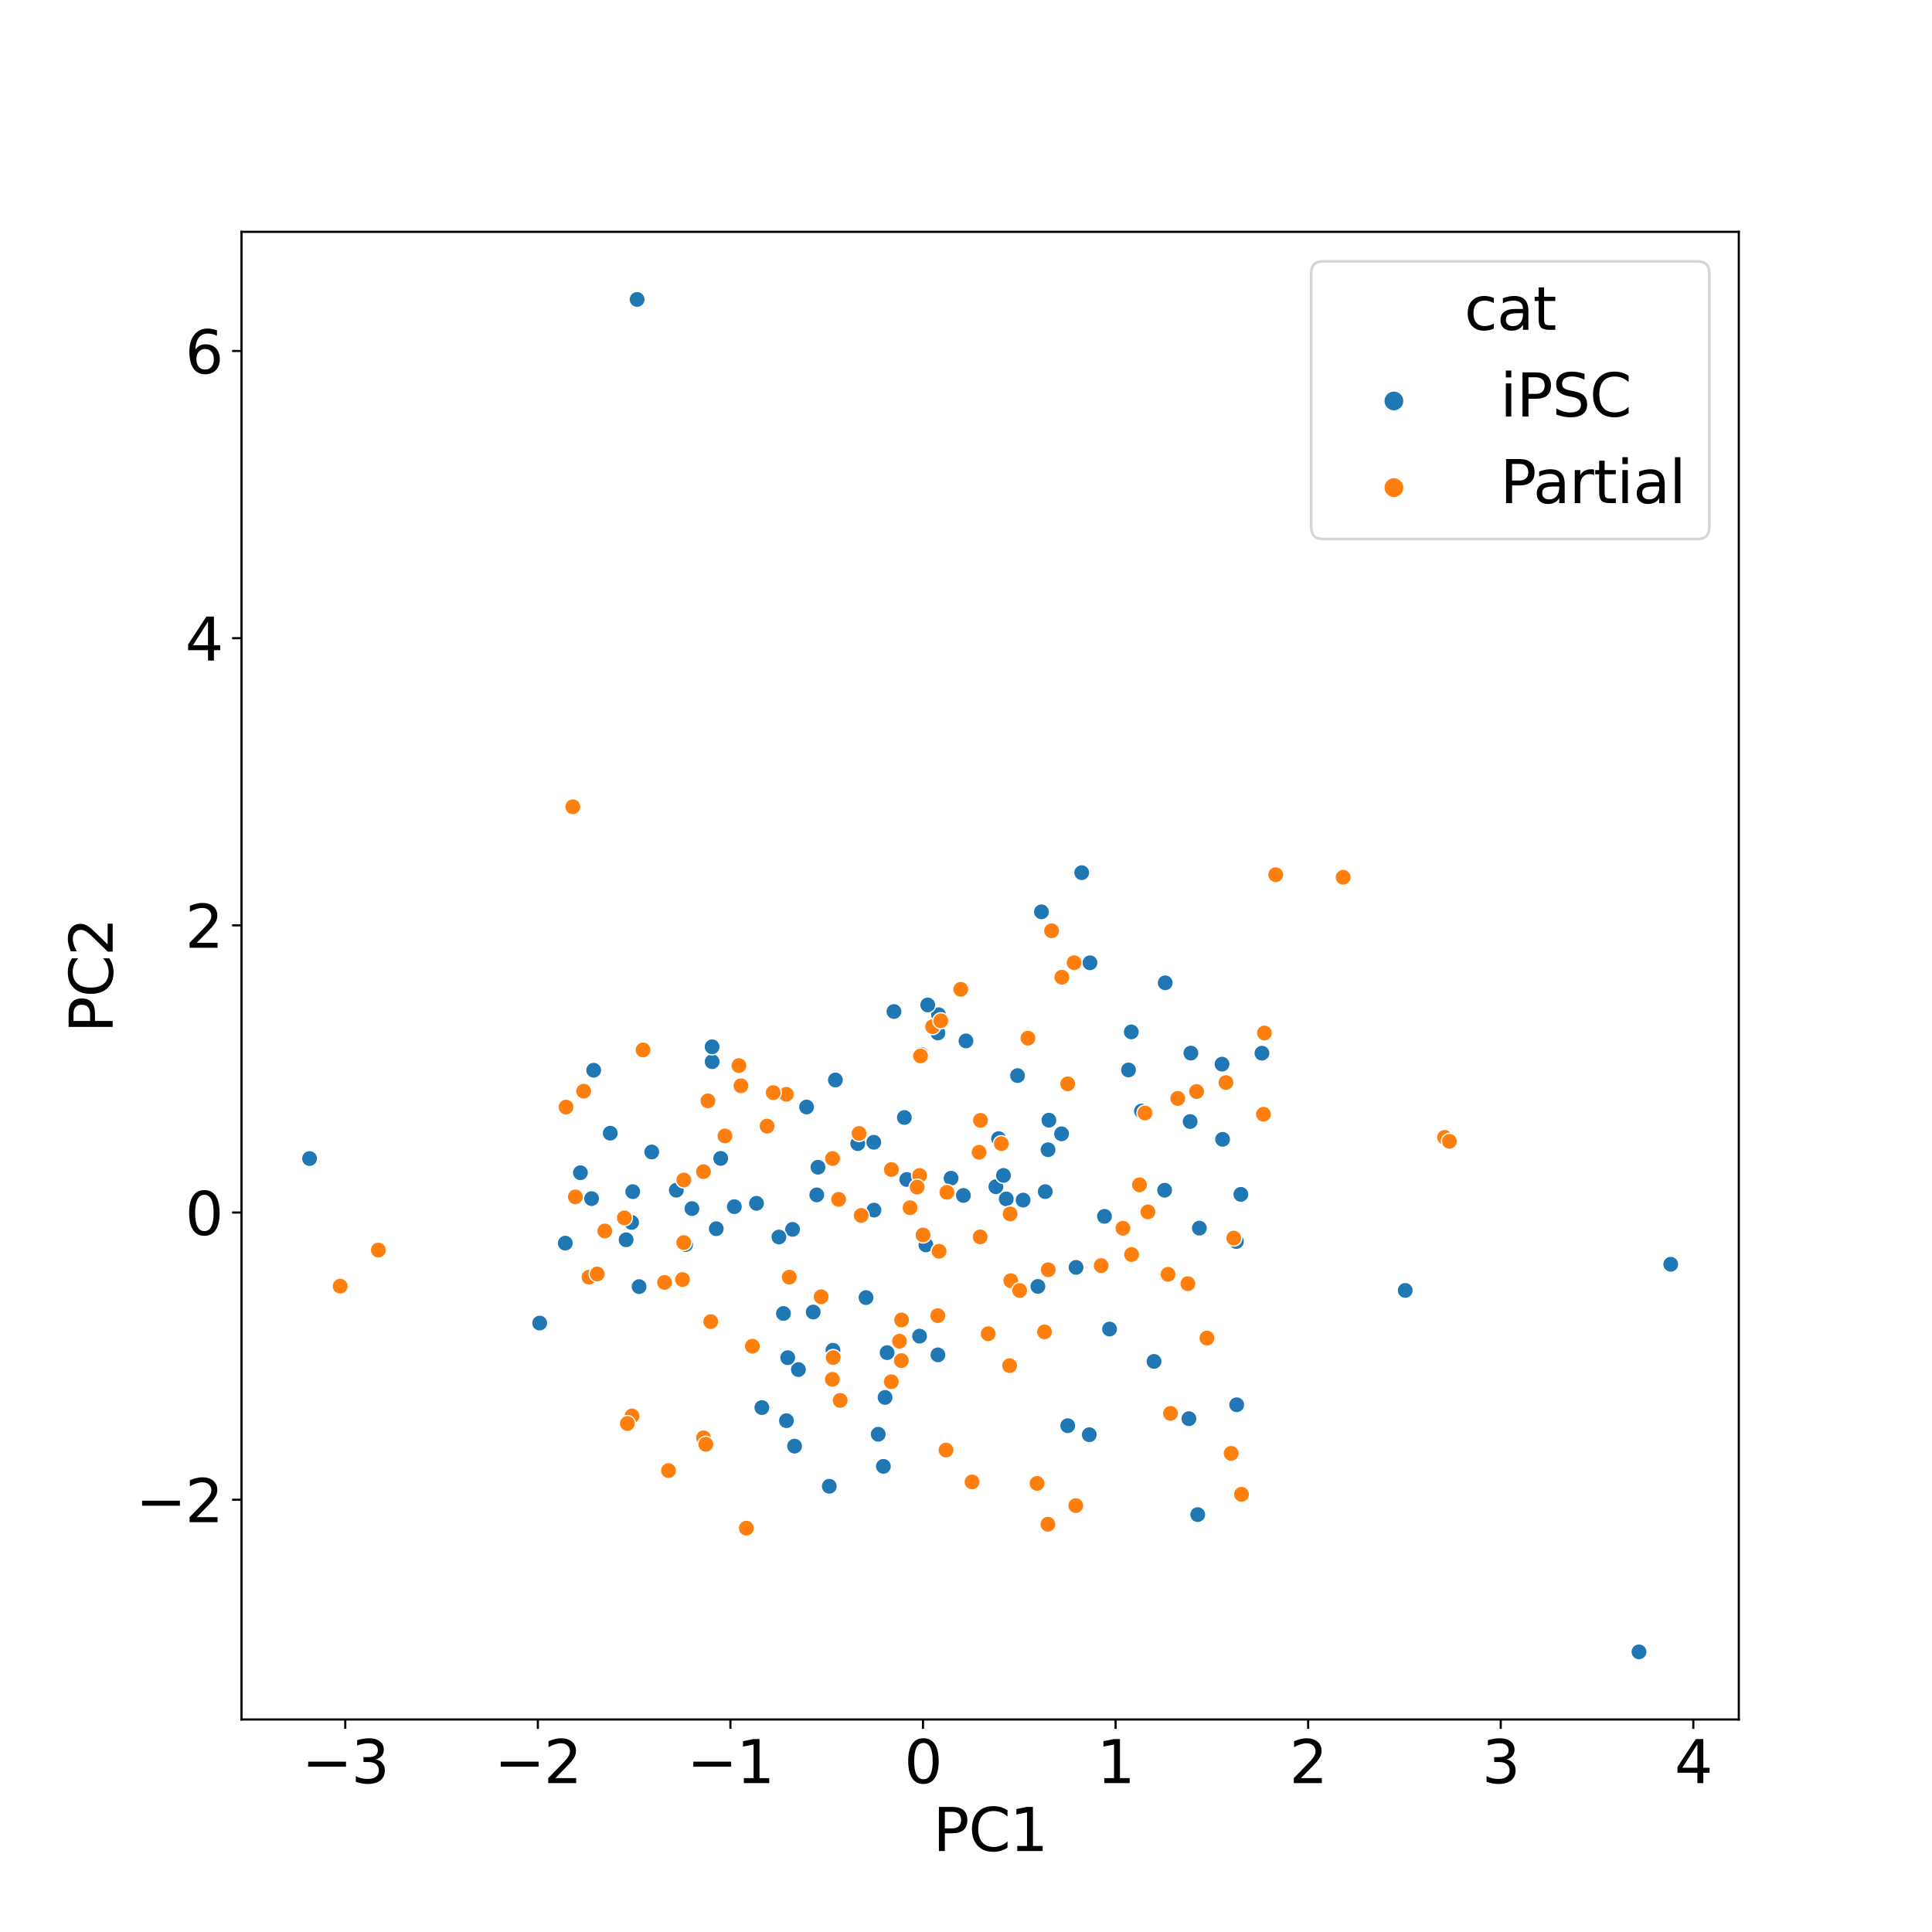 <?xml version="1.0" encoding="utf-8" standalone="no"?>
<!DOCTYPE svg PUBLIC "-//W3C//DTD SVG 1.1//EN"
  "http://www.w3.org/Graphics/SVG/1.1/DTD/svg11.dtd">
<svg xmlns:xlink="http://www.w3.org/1999/xlink" width="720pt" height="720pt" viewBox="0 0 720 720" xmlns="http://www.w3.org/2000/svg" version="1.1">
 <defs>
  <style type="text/css">*{stroke-linejoin: round; stroke-linecap: butt}</style>
 </defs>
 <g id="figure_1">
  <g id="patch_1">
   <path d="M 0 720 
L 720 720 
L 720 0 
L 0 0 
z
" style="fill: #ffffff"/>
  </g>
  <g id="axes_1">
   <g id="patch_2">
    <path d="M 90 640.8 
L 648 640.8 
L 648 86.4 
L 90 86.4 
z
" style="fill: #ffffff"/>
   </g>
   <g id="PathCollection_1">
    <defs>
     <path id="C0_0_28e711b086" d="M 0 3 
C 0.796 3 1.559 2.684 2.121 2.121 
C 2.684 1.559 3 0.796 3 -0 
C 3 -0.796 2.684 -1.559 2.121 -2.121 
C 1.559 -2.684 0.796 -3 0 -3 
C -0.796 -3 -1.559 -2.684 -2.121 -2.121 
C -2.684 -1.559 -3 -0.796 -3 0 
C -3 0.796 -2.684 1.559 -2.121 2.121 
C -1.559 2.684 -0.796 3 0 3 
z
"/>
    </defs>
    <g clip-path="url(#pa8cf9c0bc7)">
     <use xlink:href="#C0_0_28e711b086" x="359.988" y="387.924" style="fill: #1f77b4; stroke: #ffffff; stroke-width: 0.48"/>
    </g>
    <g clip-path="url(#pa8cf9c0bc7)">
     <use xlink:href="#C0_0_28e711b086" x="443.531" y="417.955" style="fill: #1f77b4; stroke: #ffffff; stroke-width: 0.48"/>
    </g>
    <g clip-path="url(#pa8cf9c0bc7)">
     <use xlink:href="#C0_0_28e711b086" x="349.528" y="384.959" style="fill: #1f77b4; stroke: #ffffff; stroke-width: 0.48"/>
    </g>
    <g clip-path="url(#pa8cf9c0bc7)">
     <use xlink:href="#C0_0_28e711b086" x="395.617" y="422.544" style="fill: #1f77b4; stroke: #ffffff; stroke-width: 0.48"/>
    </g>
    <g clip-path="url(#pa8cf9c0bc7)">
     <use xlink:href="#C0_0_28e711b086" x="420.564" y="398.743" style="fill: #1f77b4; stroke: #ffffff; stroke-width: 0.48"/>
    </g>
    <g clip-path="url(#pa8cf9c0bc7)">
     <use xlink:href="#C0_0_28e711b086" x="406.201" y="358.812" style="fill: #1f77b4; stroke: #ffffff; stroke-width: 0.48"/>
    </g>
    <g clip-path="url(#pa8cf9c0bc7)">
     <use xlink:href="#C0_0_28e711b086" x="371.143" y="442.249" style="fill: #1f77b4; stroke: #ffffff; stroke-width: 0.48"/>
    </g>
    <g clip-path="url(#pa8cf9c0bc7)">
     <use xlink:href="#C0_0_28e711b086" x="325.629" y="425.688" style="fill: #1f77b4; stroke: #ffffff; stroke-width: 0.48"/>
    </g>
    <g clip-path="url(#pa8cf9c0bc7)">
     <use xlink:href="#C0_0_28e711b086" x="434.02" y="443.565" style="fill: #1f77b4; stroke: #ffffff; stroke-width: 0.48"/>
    </g>
    <g clip-path="url(#pa8cf9c0bc7)">
     <use xlink:href="#C0_0_28e711b086" x="343.343" y="392.994" style="fill: #1f77b4; stroke: #ffffff; stroke-width: 0.48"/>
    </g>
    <g clip-path="url(#pa8cf9c0bc7)">
     <use xlink:href="#C0_0_28e711b086" x="388.116" y="339.812" style="fill: #1f77b4; stroke: #ffffff; stroke-width: 0.48"/>
    </g>
    <g clip-path="url(#pa8cf9c0bc7)">
     <use xlink:href="#C0_0_28e711b086" x="265.393" y="395.659" style="fill: #1f77b4; stroke: #ffffff; stroke-width: 0.48"/>
    </g>
    <g clip-path="url(#pa8cf9c0bc7)">
     <use xlink:href="#C0_0_28e711b086" x="333.157" y="376.97" style="fill: #1f77b4; stroke: #ffffff; stroke-width: 0.48"/>
    </g>
    <g clip-path="url(#pa8cf9c0bc7)">
     <use xlink:href="#C0_0_28e711b086" x="303.059" y="488.961" style="fill: #1f77b4; stroke: #ffffff; stroke-width: 0.48"/>
    </g>
    <g clip-path="url(#pa8cf9c0bc7)">
     <use xlink:href="#C0_0_28e711b086" x="342.694" y="497.943" style="fill: #1f77b4; stroke: #ffffff; stroke-width: 0.48"/>
    </g>
    <g clip-path="url(#pa8cf9c0bc7)">
     <use xlink:href="#C0_0_28e711b086" x="455.618" y="424.598" style="fill: #1f77b4; stroke: #ffffff; stroke-width: 0.48"/>
    </g>
    <g clip-path="url(#pa8cf9c0bc7)">
     <use xlink:href="#C0_0_28e711b086" x="446.35" y="564.444" style="fill: #1f77b4; stroke: #ffffff; stroke-width: 0.48"/>
    </g>
    <g clip-path="url(#pa8cf9c0bc7)">
     <use xlink:href="#C0_0_28e711b086" x="421.6" y="384.559" style="fill: #1f77b4; stroke: #ffffff; stroke-width: 0.48"/>
    </g>
    <g clip-path="url(#pa8cf9c0bc7)">
     <use xlink:href="#C0_0_28e711b086" x="372.142" y="424.337" style="fill: #1f77b4; stroke: #ffffff; stroke-width: 0.48"/>
    </g>
    <g clip-path="url(#pa8cf9c0bc7)">
     <use xlink:href="#C0_0_28e711b086" x="322.734" y="483.57" style="fill: #1f77b4; stroke: #ffffff; stroke-width: 0.48"/>
    </g>
    <g clip-path="url(#pa8cf9c0bc7)">
     <use xlink:href="#C0_0_28e711b086" x="379.207" y="400.848" style="fill: #1f77b4; stroke: #ffffff; stroke-width: 0.48"/>
    </g>
    <g clip-path="url(#pa8cf9c0bc7)">
     <use xlink:href="#C0_0_28e711b086" x="523.686" y="480.905" style="fill: #1f77b4; stroke: #ffffff; stroke-width: 0.48"/>
    </g>
    <g clip-path="url(#pa8cf9c0bc7)">
     <use xlink:href="#C0_0_28e711b086" x="329.212" y="546.464" style="fill: #1f77b4; stroke: #ffffff; stroke-width: 0.48"/>
    </g>
    <g clip-path="url(#pa8cf9c0bc7)">
     <use xlink:href="#C0_0_28e711b086" x="359.026" y="445.509" style="fill: #1f77b4; stroke: #ffffff; stroke-width: 0.48"/>
    </g>
    <g clip-path="url(#pa8cf9c0bc7)">
     <use xlink:href="#C0_0_28e711b086" x="386.792" y="479.413" style="fill: #1f77b4; stroke: #ffffff; stroke-width: 0.48"/>
    </g>
    <g clip-path="url(#pa8cf9c0bc7)">
     <use xlink:href="#C0_0_28e711b086" x="330.594" y="504.09" style="fill: #1f77b4; stroke: #ffffff; stroke-width: 0.48"/>
    </g>
    <g clip-path="url(#pa8cf9c0bc7)">
     <use xlink:href="#C0_0_28e711b086" x="443.804" y="392.457" style="fill: #1f77b4; stroke: #ffffff; stroke-width: 0.48"/>
    </g>
    <g clip-path="url(#pa8cf9c0bc7)">
     <use xlink:href="#C0_0_28e711b086" x="381.276" y="447.251" style="fill: #1f77b4; stroke: #ffffff; stroke-width: 0.48"/>
    </g>
    <g clip-path="url(#pa8cf9c0bc7)">
     <use xlink:href="#C0_0_28e711b086" x="443.072" y="528.705" style="fill: #1f77b4; stroke: #ffffff; stroke-width: 0.48"/>
    </g>
    <g clip-path="url(#pa8cf9c0bc7)">
     <use xlink:href="#C0_0_28e711b086" x="460.881" y="523.509" style="fill: #1f77b4; stroke: #ffffff; stroke-width: 0.48"/>
    </g>
    <g clip-path="url(#pa8cf9c0bc7)">
     <use xlink:href="#C0_0_28e711b086" x="411.6" y="453.299" style="fill: #1f77b4; stroke: #ffffff; stroke-width: 0.48"/>
    </g>
    <g clip-path="url(#pa8cf9c0bc7)">
     <use xlink:href="#C0_0_28e711b086" x="329.839" y="520.78" style="fill: #1f77b4; stroke: #ffffff; stroke-width: 0.48"/>
    </g>
    <g clip-path="url(#pa8cf9c0bc7)">
     <use xlink:href="#C0_0_28e711b086" x="389.532" y="444.084" style="fill: #1f77b4; stroke: #ffffff; stroke-width: 0.48"/>
    </g>
    <g clip-path="url(#pa8cf9c0bc7)">
     <use xlink:href="#C0_0_28e711b086" x="220.459" y="446.696" style="fill: #1f77b4; stroke: #ffffff; stroke-width: 0.48"/>
    </g>
    <g clip-path="url(#pa8cf9c0bc7)">
     <use xlink:href="#C0_0_28e711b086" x="354.438" y="439.094" style="fill: #1f77b4; stroke: #ffffff; stroke-width: 0.48"/>
    </g>
    <g clip-path="url(#pa8cf9c0bc7)">
     <use xlink:href="#C0_0_28e711b086" x="216.306" y="437.042" style="fill: #1f77b4; stroke: #ffffff; stroke-width: 0.48"/>
    </g>
    <g clip-path="url(#pa8cf9c0bc7)">
     <use xlink:href="#C0_0_28e711b086" x="233.333" y="462.031" style="fill: #1f77b4; stroke: #ffffff; stroke-width: 0.48"/>
    </g>
    <g clip-path="url(#pa8cf9c0bc7)">
     <use xlink:href="#C0_0_28e711b086" x="375.002" y="446.807" style="fill: #1f77b4; stroke: #ffffff; stroke-width: 0.48"/>
    </g>
    <g clip-path="url(#pa8cf9c0bc7)">
     <use xlink:href="#C0_0_28e711b086" x="257.862" y="450.406" style="fill: #1f77b4; stroke: #ffffff; stroke-width: 0.48"/>
    </g>
    <g clip-path="url(#pa8cf9c0bc7)">
     <use xlink:href="#C0_0_28e711b086" x="291.967" y="489.496" style="fill: #1f77b4; stroke: #ffffff; stroke-width: 0.48"/>
    </g>
    <g clip-path="url(#pa8cf9c0bc7)">
     <use xlink:href="#C0_0_28e711b086" x="265.374" y="390.116" style="fill: #1f77b4; stroke: #ffffff; stroke-width: 0.48"/>
    </g>
    <g clip-path="url(#pa8cf9c0bc7)">
     <use xlink:href="#C0_0_28e711b086" x="325.702" y="450.971" style="fill: #1f77b4; stroke: #ffffff; stroke-width: 0.48"/>
    </g>
    <g clip-path="url(#pa8cf9c0bc7)">
     <use xlink:href="#C0_0_28e711b086" x="405.941" y="534.676" style="fill: #1f77b4; stroke: #ffffff; stroke-width: 0.48"/>
    </g>
    <g clip-path="url(#pa8cf9c0bc7)">
     <use xlink:href="#C0_0_28e711b086" x="373.961" y="438.047" style="fill: #1f77b4; stroke: #ffffff; stroke-width: 0.48"/>
    </g>
    <g clip-path="url(#pa8cf9c0bc7)">
     <use xlink:href="#C0_0_28e711b086" x="319.658" y="426.194" style="fill: #1f77b4; stroke: #ffffff; stroke-width: 0.48"/>
    </g>
    <g clip-path="url(#pa8cf9c0bc7)">
     <use xlink:href="#C0_0_28e711b086" x="300.587" y="412.547" style="fill: #1f77b4; stroke: #ffffff; stroke-width: 0.48"/>
    </g>
    <g clip-path="url(#pa8cf9c0bc7)">
     <use xlink:href="#C0_0_28e711b086" x="462.431" y="445.101" style="fill: #1f77b4; stroke: #ffffff; stroke-width: 0.48"/>
    </g>
    <g clip-path="url(#pa8cf9c0bc7)">
     <use xlink:href="#C0_0_28e711b086" x="304.384" y="445.296" style="fill: #1f77b4; stroke: #ffffff; stroke-width: 0.48"/>
    </g>
    <g clip-path="url(#pa8cf9c0bc7)">
     <use xlink:href="#C0_0_28e711b086" x="235.375" y="455.572" style="fill: #1f77b4; stroke: #ffffff; stroke-width: 0.48"/>
    </g>
    <g clip-path="url(#pa8cf9c0bc7)">
     <use xlink:href="#C0_0_28e711b086" x="413.498" y="495.3" style="fill: #1f77b4; stroke: #ffffff; stroke-width: 0.48"/>
    </g>
    <g clip-path="url(#pa8cf9c0bc7)">
     <use xlink:href="#C0_0_28e711b086" x="293.085" y="529.449" style="fill: #1f77b4; stroke: #ffffff; stroke-width: 0.48"/>
    </g>
    <g clip-path="url(#pa8cf9c0bc7)">
     <use xlink:href="#C0_0_28e711b086" x="310.415" y="503.204" style="fill: #1f77b4; stroke: #ffffff; stroke-width: 0.48"/>
    </g>
    <g clip-path="url(#pa8cf9c0bc7)">
     <use xlink:href="#C0_0_28e711b086" x="622.636" y="471.155" style="fill: #1f77b4; stroke: #ffffff; stroke-width: 0.48"/>
    </g>
    <g clip-path="url(#pa8cf9c0bc7)">
     <use xlink:href="#C0_0_28e711b086" x="115.364" y="431.755" style="fill: #1f77b4; stroke: #ffffff; stroke-width: 0.48"/>
    </g>
    <g clip-path="url(#pa8cf9c0bc7)">
     <use xlink:href="#C0_0_28e711b086" x="297.533" y="510.401" style="fill: #1f77b4; stroke: #ffffff; stroke-width: 0.48"/>
    </g>
    <g clip-path="url(#pa8cf9c0bc7)">
     <use xlink:href="#C0_0_28e711b086" x="266.93" y="457.906" style="fill: #1f77b4; stroke: #ffffff; stroke-width: 0.48"/>
    </g>
    <g clip-path="url(#pa8cf9c0bc7)">
     <use xlink:href="#C0_0_28e711b086" x="283.926" y="524.566" style="fill: #1f77b4; stroke: #ffffff; stroke-width: 0.48"/>
    </g>
    <g clip-path="url(#pa8cf9c0bc7)">
     <use xlink:href="#C0_0_28e711b086" x="295.359" y="458.155" style="fill: #1f77b4; stroke: #ffffff; stroke-width: 0.48"/>
    </g>
    <g clip-path="url(#pa8cf9c0bc7)">
     <use xlink:href="#C0_0_28e711b086" x="290.274" y="461" style="fill: #1f77b4; stroke: #ffffff; stroke-width: 0.48"/>
    </g>
    <g clip-path="url(#pa8cf9c0bc7)">
     <use xlink:href="#C0_0_28e711b086" x="273.665" y="449.688" style="fill: #1f77b4; stroke: #ffffff; stroke-width: 0.48"/>
    </g>
    <g clip-path="url(#pa8cf9c0bc7)">
     <use xlink:href="#C0_0_28e711b086" x="401.018" y="472.318" style="fill: #1f77b4; stroke: #ffffff; stroke-width: 0.48"/>
    </g>
    <g clip-path="url(#pa8cf9c0bc7)">
     <use xlink:href="#C0_0_28e711b086" x="470.287" y="392.495" style="fill: #1f77b4; stroke: #ffffff; stroke-width: 0.48"/>
    </g>
    <g clip-path="url(#pa8cf9c0bc7)">
     <use xlink:href="#C0_0_28e711b086" x="281.925" y="448.445" style="fill: #1f77b4; stroke: #ffffff; stroke-width: 0.48"/>
    </g>
    <g clip-path="url(#pa8cf9c0bc7)">
     <use xlink:href="#C0_0_28e711b086" x="242.885" y="429.312" style="fill: #1f77b4; stroke: #ffffff; stroke-width: 0.48"/>
    </g>
    <g clip-path="url(#pa8cf9c0bc7)">
     <use xlink:href="#C0_0_28e711b086" x="238.172" y="479.485" style="fill: #1f77b4; stroke: #ffffff; stroke-width: 0.48"/>
    </g>
    <g clip-path="url(#pa8cf9c0bc7)">
     <use xlink:href="#C0_0_28e711b086" x="337.923" y="439.555" style="fill: #1f77b4; stroke: #ffffff; stroke-width: 0.48"/>
    </g>
    <g clip-path="url(#pa8cf9c0bc7)">
     <use xlink:href="#C0_0_28e711b086" x="268.592" y="431.701" style="fill: #1f77b4; stroke: #ffffff; stroke-width: 0.48"/>
    </g>
    <g clip-path="url(#pa8cf9c0bc7)">
     <use xlink:href="#C0_0_28e711b086" x="304.841" y="434.992" style="fill: #1f77b4; stroke: #ffffff; stroke-width: 0.48"/>
    </g>
    <g clip-path="url(#pa8cf9c0bc7)">
     <use xlink:href="#C0_0_28e711b086" x="434.247" y="366.264" style="fill: #1f77b4; stroke: #ffffff; stroke-width: 0.48"/>
    </g>
    <g clip-path="url(#pa8cf9c0bc7)">
     <use xlink:href="#C0_0_28e711b086" x="221.249" y="398.845" style="fill: #1f77b4; stroke: #ffffff; stroke-width: 0.48"/>
    </g>
    <g clip-path="url(#pa8cf9c0bc7)">
     <use xlink:href="#C0_0_28e711b086" x="327.29" y="534.504" style="fill: #1f77b4; stroke: #ffffff; stroke-width: 0.48"/>
    </g>
    <g clip-path="url(#pa8cf9c0bc7)">
     <use xlink:href="#C0_0_28e711b086" x="311.322" y="402.478" style="fill: #1f77b4; stroke: #ffffff; stroke-width: 0.48"/>
    </g>
    <g clip-path="url(#pa8cf9c0bc7)">
     <use xlink:href="#C0_0_28e711b086" x="293.562" y="505.967" style="fill: #1f77b4; stroke: #ffffff; stroke-width: 0.48"/>
    </g>
    <g clip-path="url(#pa8cf9c0bc7)">
     <use xlink:href="#C0_0_28e711b086" x="610.807" y="615.6" style="fill: #1f77b4; stroke: #ffffff; stroke-width: 0.48"/>
    </g>
    <g clip-path="url(#pa8cf9c0bc7)">
     <use xlink:href="#C0_0_28e711b086" x="349.766" y="378.142" style="fill: #1f77b4; stroke: #ffffff; stroke-width: 0.48"/>
    </g>
    <g clip-path="url(#pa8cf9c0bc7)">
     <use xlink:href="#C0_0_28e711b086" x="296.107" y="538.934" style="fill: #1f77b4; stroke: #ffffff; stroke-width: 0.48"/>
    </g>
    <g clip-path="url(#pa8cf9c0bc7)">
     <use xlink:href="#C0_0_28e711b086" x="390.58" y="428.469" style="fill: #1f77b4; stroke: #ffffff; stroke-width: 0.48"/>
    </g>
    <g clip-path="url(#pa8cf9c0bc7)">
     <use xlink:href="#C0_0_28e711b086" x="403.124" y="325.215" style="fill: #1f77b4; stroke: #ffffff; stroke-width: 0.48"/>
    </g>
    <g clip-path="url(#pa8cf9c0bc7)">
     <use xlink:href="#C0_0_28e711b086" x="235.809" y="444.097" style="fill: #1f77b4; stroke: #ffffff; stroke-width: 0.48"/>
    </g>
    <g clip-path="url(#pa8cf9c0bc7)">
     <use xlink:href="#C0_0_28e711b086" x="210.669" y="463.28" style="fill: #1f77b4; stroke: #ffffff; stroke-width: 0.48"/>
    </g>
    <g clip-path="url(#pa8cf9c0bc7)">
     <use xlink:href="#C0_0_28e711b086" x="460.773" y="462.674" style="fill: #1f77b4; stroke: #ffffff; stroke-width: 0.48"/>
    </g>
    <g clip-path="url(#pa8cf9c0bc7)">
     <use xlink:href="#C0_0_28e711b086" x="255.5" y="463.818" style="fill: #1f77b4; stroke: #ffffff; stroke-width: 0.48"/>
    </g>
    <g clip-path="url(#pa8cf9c0bc7)">
     <use xlink:href="#C0_0_28e711b086" x="390.894" y="417.457" style="fill: #1f77b4; stroke: #ffffff; stroke-width: 0.48"/>
    </g>
    <g clip-path="url(#pa8cf9c0bc7)">
     <use xlink:href="#C0_0_28e711b086" x="446.973" y="457.695" style="fill: #1f77b4; stroke: #ffffff; stroke-width: 0.48"/>
    </g>
    <g clip-path="url(#pa8cf9c0bc7)">
     <use xlink:href="#C0_0_28e711b086" x="201.123" y="493.069" style="fill: #1f77b4; stroke: #ffffff; stroke-width: 0.48"/>
    </g>
    <g clip-path="url(#pa8cf9c0bc7)">
     <use xlink:href="#C0_0_28e711b086" x="349.539" y="504.917" style="fill: #1f77b4; stroke: #ffffff; stroke-width: 0.48"/>
    </g>
    <g clip-path="url(#pa8cf9c0bc7)">
     <use xlink:href="#C0_0_28e711b086" x="237.431" y="111.6" style="fill: #1f77b4; stroke: #ffffff; stroke-width: 0.48"/>
    </g>
    <g clip-path="url(#pa8cf9c0bc7)">
     <use xlink:href="#C0_0_28e711b086" x="309.047" y="553.889" style="fill: #1f77b4; stroke: #ffffff; stroke-width: 0.48"/>
    </g>
    <g clip-path="url(#pa8cf9c0bc7)">
     <use xlink:href="#C0_0_28e711b086" x="252.044" y="443.555" style="fill: #1f77b4; stroke: #ffffff; stroke-width: 0.48"/>
    </g>
    <g clip-path="url(#pa8cf9c0bc7)">
     <use xlink:href="#C0_0_28e711b086" x="337.026" y="416.464" style="fill: #1f77b4; stroke: #ffffff; stroke-width: 0.48"/>
    </g>
    <g clip-path="url(#pa8cf9c0bc7)">
     <use xlink:href="#C0_0_28e711b086" x="227.42" y="422.306" style="fill: #1f77b4; stroke: #ffffff; stroke-width: 0.48"/>
    </g>
    <g clip-path="url(#pa8cf9c0bc7)">
     <use xlink:href="#C0_0_28e711b086" x="425.392" y="414.062" style="fill: #1f77b4; stroke: #ffffff; stroke-width: 0.48"/>
    </g>
    <g clip-path="url(#pa8cf9c0bc7)">
     <use xlink:href="#C0_0_28e711b086" x="455.411" y="396.579" style="fill: #1f77b4; stroke: #ffffff; stroke-width: 0.48"/>
    </g>
    <g clip-path="url(#pa8cf9c0bc7)">
     <use xlink:href="#C0_0_28e711b086" x="345.734" y="374.519" style="fill: #1f77b4; stroke: #ffffff; stroke-width: 0.48"/>
    </g>
    <g clip-path="url(#pa8cf9c0bc7)">
     <use xlink:href="#C0_0_28e711b086" x="430.066" y="507.359" style="fill: #1f77b4; stroke: #ffffff; stroke-width: 0.48"/>
    </g>
    <g clip-path="url(#pa8cf9c0bc7)">
     <use xlink:href="#C0_0_28e711b086" x="397.915" y="531.313" style="fill: #1f77b4; stroke: #ffffff; stroke-width: 0.48"/>
    </g>
    <g clip-path="url(#pa8cf9c0bc7)">
     <use xlink:href="#C0_0_28e711b086" x="345.053" y="463.933" style="fill: #1f77b4; stroke: #ffffff; stroke-width: 0.48"/>
    </g>
    <g clip-path="url(#pa8cf9c0bc7)">
     <use xlink:href="#C0_0_28e711b086" x="342.699" y="438.069" style="fill: #ff7f0e; stroke: #ffffff; stroke-width: 0.48"/>
    </g>
    <g clip-path="url(#pa8cf9c0bc7)">
     <use xlink:href="#C0_0_28e711b086" x="458.814" y="541.63" style="fill: #ff7f0e; stroke: #ffffff; stroke-width: 0.48"/>
    </g>
    <g clip-path="url(#pa8cf9c0bc7)">
     <use xlink:href="#C0_0_28e711b086" x="400.293" y="358.772" style="fill: #ff7f0e; stroke: #ffffff; stroke-width: 0.48"/>
    </g>
    <g clip-path="url(#pa8cf9c0bc7)">
     <use xlink:href="#C0_0_28e711b086" x="285.861" y="419.675" style="fill: #ff7f0e; stroke: #ffffff; stroke-width: 0.48"/>
    </g>
    <g clip-path="url(#pa8cf9c0bc7)">
     <use xlink:href="#C0_0_28e711b086" x="365.394" y="417.528" style="fill: #ff7f0e; stroke: #ffffff; stroke-width: 0.48"/>
    </g>
    <g clip-path="url(#pa8cf9c0bc7)">
     <use xlink:href="#C0_0_28e711b086" x="424.642" y="441.545" style="fill: #ff7f0e; stroke: #ffffff; stroke-width: 0.48"/>
    </g>
    <g clip-path="url(#pa8cf9c0bc7)">
     <use xlink:href="#C0_0_28e711b086" x="239.636" y="391.288" style="fill: #ff7f0e; stroke: #ffffff; stroke-width: 0.48"/>
    </g>
    <g clip-path="url(#pa8cf9c0bc7)">
     <use xlink:href="#C0_0_28e711b086" x="500.556" y="326.93" style="fill: #ff7f0e; stroke: #ffffff; stroke-width: 0.48"/>
    </g>
    <g clip-path="url(#pa8cf9c0bc7)">
     <use xlink:href="#C0_0_28e711b086" x="376.688" y="477.271" style="fill: #ff7f0e; stroke: #ffffff; stroke-width: 0.48"/>
    </g>
    <g clip-path="url(#pa8cf9c0bc7)">
     <use xlink:href="#C0_0_28e711b086" x="310.266" y="431.746" style="fill: #ff7f0e; stroke: #ffffff; stroke-width: 0.48"/>
    </g>
    <g clip-path="url(#pa8cf9c0bc7)">
     <use xlink:href="#C0_0_28e711b086" x="280.397" y="501.693" style="fill: #ff7f0e; stroke: #ffffff; stroke-width: 0.48"/>
    </g>
    <g clip-path="url(#pa8cf9c0bc7)">
     <use xlink:href="#C0_0_28e711b086" x="341.794" y="442.398" style="fill: #ff7f0e; stroke: #ffffff; stroke-width: 0.48"/>
    </g>
    <g clip-path="url(#pa8cf9c0bc7)">
     <use xlink:href="#C0_0_28e711b086" x="262.176" y="436.64" style="fill: #ff7f0e; stroke: #ffffff; stroke-width: 0.48"/>
    </g>
    <g clip-path="url(#pa8cf9c0bc7)">
     <use xlink:href="#C0_0_28e711b086" x="373.173" y="426.216" style="fill: #ff7f0e; stroke: #ffffff; stroke-width: 0.48"/>
    </g>
    <g clip-path="url(#pa8cf9c0bc7)">
     <use xlink:href="#C0_0_28e711b086" x="263.824" y="410.266" style="fill: #ff7f0e; stroke: #ffffff; stroke-width: 0.48"/>
    </g>
    <g clip-path="url(#pa8cf9c0bc7)">
     <use xlink:href="#C0_0_28e711b086" x="449.79" y="498.66" style="fill: #ff7f0e; stroke: #ffffff; stroke-width: 0.48"/>
    </g>
    <g clip-path="url(#pa8cf9c0bc7)">
     <use xlink:href="#C0_0_28e711b086" x="389.263" y="496.359" style="fill: #ff7f0e; stroke: #ffffff; stroke-width: 0.48"/>
    </g>
    <g clip-path="url(#pa8cf9c0bc7)">
     <use xlink:href="#C0_0_28e711b086" x="352.883" y="444.338" style="fill: #ff7f0e; stroke: #ffffff; stroke-width: 0.48"/>
    </g>
    <g clip-path="url(#pa8cf9c0bc7)">
     <use xlink:href="#C0_0_28e711b086" x="426.695" y="414.786" style="fill: #ff7f0e; stroke: #ffffff; stroke-width: 0.48"/>
    </g>
    <g clip-path="url(#pa8cf9c0bc7)">
     <use xlink:href="#C0_0_28e711b086" x="335.217" y="499.832" style="fill: #ff7f0e; stroke: #ffffff; stroke-width: 0.48"/>
    </g>
    <g clip-path="url(#pa8cf9c0bc7)">
     <use xlink:href="#C0_0_28e711b086" x="247.661" y="477.921" style="fill: #ff7f0e; stroke: #ffffff; stroke-width: 0.48"/>
    </g>
    <g clip-path="url(#pa8cf9c0bc7)">
     <use xlink:href="#C0_0_28e711b086" x="349.484" y="490.303" style="fill: #ff7f0e; stroke: #ffffff; stroke-width: 0.48"/>
    </g>
    <g clip-path="url(#pa8cf9c0bc7)">
     <use xlink:href="#C0_0_28e711b086" x="262.18" y="535.847" style="fill: #ff7f0e; stroke: #ffffff; stroke-width: 0.48"/>
    </g>
    <g clip-path="url(#pa8cf9c0bc7)">
     <use xlink:href="#C0_0_28e711b086" x="312.516" y="446.973" style="fill: #ff7f0e; stroke: #ffffff; stroke-width: 0.48"/>
    </g>
    <g clip-path="url(#pa8cf9c0bc7)">
     <use xlink:href="#C0_0_28e711b086" x="438.909" y="409.362" style="fill: #ff7f0e; stroke: #ffffff; stroke-width: 0.48"/>
    </g>
    <g clip-path="url(#pa8cf9c0bc7)">
     <use xlink:href="#C0_0_28e711b086" x="293.046" y="407.815" style="fill: #ff7f0e; stroke: #ffffff; stroke-width: 0.48"/>
    </g>
    <g clip-path="url(#pa8cf9c0bc7)">
     <use xlink:href="#C0_0_28e711b086" x="294.143" y="475.968" style="fill: #ff7f0e; stroke: #ffffff; stroke-width: 0.48"/>
    </g>
    <g clip-path="url(#pa8cf9c0bc7)">
     <use xlink:href="#C0_0_28e711b086" x="390.648" y="473.201" style="fill: #ff7f0e; stroke: #ffffff; stroke-width: 0.48"/>
    </g>
    <g clip-path="url(#pa8cf9c0bc7)">
     <use xlink:href="#C0_0_28e711b086" x="332.199" y="435.852" style="fill: #ff7f0e; stroke: #ffffff; stroke-width: 0.48"/>
    </g>
    <g clip-path="url(#pa8cf9c0bc7)">
     <use xlink:href="#C0_0_28e711b086" x="445.943" y="406.781" style="fill: #ff7f0e; stroke: #ffffff; stroke-width: 0.48"/>
    </g>
    <g clip-path="url(#pa8cf9c0bc7)">
     <use xlink:href="#C0_0_28e711b086" x="275.374" y="397.123" style="fill: #ff7f0e; stroke: #ffffff; stroke-width: 0.48"/>
    </g>
    <g clip-path="url(#pa8cf9c0bc7)">
     <use xlink:href="#C0_0_28e711b086" x="217.514" y="406.647" style="fill: #ff7f0e; stroke: #ffffff; stroke-width: 0.48"/>
    </g>
    <g clip-path="url(#pa8cf9c0bc7)">
     <use xlink:href="#C0_0_28e711b086" x="347.557" y="382.601" style="fill: #ff7f0e; stroke: #ffffff; stroke-width: 0.48"/>
    </g>
    <g clip-path="url(#pa8cf9c0bc7)">
     <use xlink:href="#C0_0_28e711b086" x="386.481" y="552.828" style="fill: #ff7f0e; stroke: #ffffff; stroke-width: 0.48"/>
    </g>
    <g clip-path="url(#pa8cf9c0bc7)">
     <use xlink:href="#C0_0_28e711b086" x="288.145" y="407.184" style="fill: #ff7f0e; stroke: #ffffff; stroke-width: 0.48"/>
    </g>
    <g clip-path="url(#pa8cf9c0bc7)">
     <use xlink:href="#C0_0_28e711b086" x="418.477" y="457.734" style="fill: #ff7f0e; stroke: #ffffff; stroke-width: 0.48"/>
    </g>
    <g clip-path="url(#pa8cf9c0bc7)">
     <use xlink:href="#C0_0_28e711b086" x="339.148" y="450.088" style="fill: #ff7f0e; stroke: #ffffff; stroke-width: 0.48"/>
    </g>
    <g clip-path="url(#pa8cf9c0bc7)">
     <use xlink:href="#C0_0_28e711b086" x="364.868" y="429.426" style="fill: #ff7f0e; stroke: #ffffff; stroke-width: 0.48"/>
    </g>
    <g clip-path="url(#pa8cf9c0bc7)">
     <use xlink:href="#C0_0_28e711b086" x="254.811" y="463.061" style="fill: #ff7f0e; stroke: #ffffff; stroke-width: 0.48"/>
    </g>
    <g clip-path="url(#pa8cf9c0bc7)">
     <use xlink:href="#C0_0_28e711b086" x="538.366" y="423.874" style="fill: #ff7f0e; stroke: #ffffff; stroke-width: 0.48"/>
    </g>
    <g clip-path="url(#pa8cf9c0bc7)">
     <use xlink:href="#C0_0_28e711b086" x="219.497" y="475.96" style="fill: #ff7f0e; stroke: #ffffff; stroke-width: 0.48"/>
    </g>
    <g clip-path="url(#pa8cf9c0bc7)">
     <use xlink:href="#C0_0_28e711b086" x="376.255" y="508.94" style="fill: #ff7f0e; stroke: #ffffff; stroke-width: 0.48"/>
    </g>
    <g clip-path="url(#pa8cf9c0bc7)">
     <use xlink:href="#C0_0_28e711b086" x="210.943" y="412.588" style="fill: #ff7f0e; stroke: #ffffff; stroke-width: 0.48"/>
    </g>
    <g clip-path="url(#pa8cf9c0bc7)">
     <use xlink:href="#C0_0_28e711b086" x="249.134" y="548.042" style="fill: #ff7f0e; stroke: #ffffff; stroke-width: 0.48"/>
    </g>
    <g clip-path="url(#pa8cf9c0bc7)">
     <use xlink:href="#C0_0_28e711b086" x="376.445" y="452.392" style="fill: #ff7f0e; stroke: #ffffff; stroke-width: 0.48"/>
    </g>
    <g clip-path="url(#pa8cf9c0bc7)">
     <use xlink:href="#C0_0_28e711b086" x="320.951" y="452.962" style="fill: #ff7f0e; stroke: #ffffff; stroke-width: 0.48"/>
    </g>
    <g clip-path="url(#pa8cf9c0bc7)">
     <use xlink:href="#C0_0_28e711b086" x="335.91" y="507.053" style="fill: #ff7f0e; stroke: #ffffff; stroke-width: 0.48"/>
    </g>
    <g clip-path="url(#pa8cf9c0bc7)">
     <use xlink:href="#C0_0_28e711b086" x="313.104" y="521.891" style="fill: #ff7f0e; stroke: #ffffff; stroke-width: 0.48"/>
    </g>
    <g clip-path="url(#pa8cf9c0bc7)">
     <use xlink:href="#C0_0_28e711b086" x="442.691" y="478.396" style="fill: #ff7f0e; stroke: #ffffff; stroke-width: 0.48"/>
    </g>
    <g clip-path="url(#pa8cf9c0bc7)">
     <use xlink:href="#C0_0_28e711b086" x="400.919" y="561.097" style="fill: #ff7f0e; stroke: #ffffff; stroke-width: 0.48"/>
    </g>
    <g clip-path="url(#pa8cf9c0bc7)">
     <use xlink:href="#C0_0_28e711b086" x="427.803" y="451.64" style="fill: #ff7f0e; stroke: #ffffff; stroke-width: 0.48"/>
    </g>
    <g clip-path="url(#pa8cf9c0bc7)">
     <use xlink:href="#C0_0_28e711b086" x="343.991" y="460.247" style="fill: #ff7f0e; stroke: #ffffff; stroke-width: 0.48"/>
    </g>
    <g clip-path="url(#pa8cf9c0bc7)">
     <use xlink:href="#C0_0_28e711b086" x="390.524" y="568.046" style="fill: #ff7f0e; stroke: #ffffff; stroke-width: 0.48"/>
    </g>
    <g clip-path="url(#pa8cf9c0bc7)">
     <use xlink:href="#C0_0_28e711b086" x="232.686" y="453.871" style="fill: #ff7f0e; stroke: #ffffff; stroke-width: 0.48"/>
    </g>
    <g clip-path="url(#pa8cf9c0bc7)">
     <use xlink:href="#C0_0_28e711b086" x="306.021" y="483.269" style="fill: #ff7f0e; stroke: #ffffff; stroke-width: 0.48"/>
    </g>
    <g clip-path="url(#pa8cf9c0bc7)">
     <use xlink:href="#C0_0_28e711b086" x="335.982" y="491.911" style="fill: #ff7f0e; stroke: #ffffff; stroke-width: 0.48"/>
    </g>
    <g clip-path="url(#pa8cf9c0bc7)">
     <use xlink:href="#C0_0_28e711b086" x="349.975" y="466.308" style="fill: #ff7f0e; stroke: #ffffff; stroke-width: 0.48"/>
    </g>
    <g clip-path="url(#pa8cf9c0bc7)">
     <use xlink:href="#C0_0_28e711b086" x="397.9" y="403.914" style="fill: #ff7f0e; stroke: #ffffff; stroke-width: 0.48"/>
    </g>
    <g clip-path="url(#pa8cf9c0bc7)">
     <use xlink:href="#C0_0_28e711b086" x="379.991" y="480.92" style="fill: #ff7f0e; stroke: #ffffff; stroke-width: 0.48"/>
    </g>
    <g clip-path="url(#pa8cf9c0bc7)">
     <use xlink:href="#C0_0_28e711b086" x="254.346" y="476.843" style="fill: #ff7f0e; stroke: #ffffff; stroke-width: 0.48"/>
    </g>
    <g clip-path="url(#pa8cf9c0bc7)">
     <use xlink:href="#C0_0_28e711b086" x="540.161" y="425.346" style="fill: #ff7f0e; stroke: #ffffff; stroke-width: 0.48"/>
    </g>
    <g clip-path="url(#pa8cf9c0bc7)">
     <use xlink:href="#C0_0_28e711b086" x="310.201" y="514.042" style="fill: #ff7f0e; stroke: #ffffff; stroke-width: 0.48"/>
    </g>
    <g clip-path="url(#pa8cf9c0bc7)">
     <use xlink:href="#C0_0_28e711b086" x="421.72" y="467.531" style="fill: #ff7f0e; stroke: #ffffff; stroke-width: 0.48"/>
    </g>
    <g clip-path="url(#pa8cf9c0bc7)">
     <use xlink:href="#C0_0_28e711b086" x="225.386" y="458.75" style="fill: #ff7f0e; stroke: #ffffff; stroke-width: 0.48"/>
    </g>
    <g clip-path="url(#pa8cf9c0bc7)">
     <use xlink:href="#C0_0_28e711b086" x="126.773" y="479.313" style="fill: #ff7f0e; stroke: #ffffff; stroke-width: 0.48"/>
    </g>
    <g clip-path="url(#pa8cf9c0bc7)">
     <use xlink:href="#C0_0_28e711b086" x="475.42" y="325.974" style="fill: #ff7f0e; stroke: #ffffff; stroke-width: 0.48"/>
    </g>
    <g clip-path="url(#pa8cf9c0bc7)">
     <use xlink:href="#C0_0_28e711b086" x="310.492" y="505.923" style="fill: #ff7f0e; stroke: #ffffff; stroke-width: 0.48"/>
    </g>
    <g clip-path="url(#pa8cf9c0bc7)">
     <use xlink:href="#C0_0_28e711b086" x="471.215" y="384.969" style="fill: #ff7f0e; stroke: #ffffff; stroke-width: 0.48"/>
    </g>
    <g clip-path="url(#pa8cf9c0bc7)">
     <use xlink:href="#C0_0_28e711b086" x="141.004" y="465.861" style="fill: #ff7f0e; stroke: #ffffff; stroke-width: 0.48"/>
    </g>
    <g clip-path="url(#pa8cf9c0bc7)">
     <use xlink:href="#C0_0_28e711b086" x="435.294" y="474.907" style="fill: #ff7f0e; stroke: #ffffff; stroke-width: 0.48"/>
    </g>
    <g clip-path="url(#pa8cf9c0bc7)">
     <use xlink:href="#C0_0_28e711b086" x="254.832" y="439.743" style="fill: #ff7f0e; stroke: #ffffff; stroke-width: 0.48"/>
    </g>
    <g clip-path="url(#pa8cf9c0bc7)">
     <use xlink:href="#C0_0_28e711b086" x="362.259" y="552.265" style="fill: #ff7f0e; stroke: #ffffff; stroke-width: 0.48"/>
    </g>
    <g clip-path="url(#pa8cf9c0bc7)">
     <use xlink:href="#C0_0_28e711b086" x="352.557" y="540.389" style="fill: #ff7f0e; stroke: #ffffff; stroke-width: 0.48"/>
    </g>
    <g clip-path="url(#pa8cf9c0bc7)">
     <use xlink:href="#C0_0_28e711b086" x="391.893" y="346.864" style="fill: #ff7f0e; stroke: #ffffff; stroke-width: 0.48"/>
    </g>
    <g clip-path="url(#pa8cf9c0bc7)">
     <use xlink:href="#C0_0_28e711b086" x="410.376" y="471.65" style="fill: #ff7f0e; stroke: #ffffff; stroke-width: 0.48"/>
    </g>
    <g clip-path="url(#pa8cf9c0bc7)">
     <use xlink:href="#C0_0_28e711b086" x="235.531" y="527.696" style="fill: #ff7f0e; stroke: #ffffff; stroke-width: 0.48"/>
    </g>
    <g clip-path="url(#pa8cf9c0bc7)">
     <use xlink:href="#C0_0_28e711b086" x="365.285" y="460.959" style="fill: #ff7f0e; stroke: #ffffff; stroke-width: 0.48"/>
    </g>
    <g clip-path="url(#pa8cf9c0bc7)">
     <use xlink:href="#C0_0_28e711b086" x="222.574" y="474.779" style="fill: #ff7f0e; stroke: #ffffff; stroke-width: 0.48"/>
    </g>
    <g clip-path="url(#pa8cf9c0bc7)">
     <use xlink:href="#C0_0_28e711b086" x="278.152" y="569.495" style="fill: #ff7f0e; stroke: #ffffff; stroke-width: 0.48"/>
    </g>
    <g clip-path="url(#pa8cf9c0bc7)">
     <use xlink:href="#C0_0_28e711b086" x="263.041" y="538.239" style="fill: #ff7f0e; stroke: #ffffff; stroke-width: 0.48"/>
    </g>
    <g clip-path="url(#pa8cf9c0bc7)">
     <use xlink:href="#C0_0_28e711b086" x="350.618" y="380.407" style="fill: #ff7f0e; stroke: #ffffff; stroke-width: 0.48"/>
    </g>
    <g clip-path="url(#pa8cf9c0bc7)">
     <use xlink:href="#C0_0_28e711b086" x="332.16" y="514.923" style="fill: #ff7f0e; stroke: #ffffff; stroke-width: 0.48"/>
    </g>
    <g clip-path="url(#pa8cf9c0bc7)">
     <use xlink:href="#C0_0_28e711b086" x="233.799" y="530.497" style="fill: #ff7f0e; stroke: #ffffff; stroke-width: 0.48"/>
    </g>
    <g clip-path="url(#pa8cf9c0bc7)">
     <use xlink:href="#C0_0_28e711b086" x="383.088" y="386.903" style="fill: #ff7f0e; stroke: #ffffff; stroke-width: 0.48"/>
    </g>
    <g clip-path="url(#pa8cf9c0bc7)">
     <use xlink:href="#C0_0_28e711b086" x="264.867" y="492.532" style="fill: #ff7f0e; stroke: #ffffff; stroke-width: 0.48"/>
    </g>
    <g clip-path="url(#pa8cf9c0bc7)">
     <use xlink:href="#C0_0_28e711b086" x="214.422" y="446.053" style="fill: #ff7f0e; stroke: #ffffff; stroke-width: 0.48"/>
    </g>
    <g clip-path="url(#pa8cf9c0bc7)">
     <use xlink:href="#C0_0_28e711b086" x="270.169" y="423.337" style="fill: #ff7f0e; stroke: #ffffff; stroke-width: 0.48"/>
    </g>
    <g clip-path="url(#pa8cf9c0bc7)">
     <use xlink:href="#C0_0_28e711b086" x="343.064" y="393.523" style="fill: #ff7f0e; stroke: #ffffff; stroke-width: 0.48"/>
    </g>
    <g clip-path="url(#pa8cf9c0bc7)">
     <use xlink:href="#C0_0_28e711b086" x="395.713" y="364.168" style="fill: #ff7f0e; stroke: #ffffff; stroke-width: 0.48"/>
    </g>
    <g clip-path="url(#pa8cf9c0bc7)">
     <use xlink:href="#C0_0_28e711b086" x="459.797" y="461.407" style="fill: #ff7f0e; stroke: #ffffff; stroke-width: 0.48"/>
    </g>
    <g clip-path="url(#pa8cf9c0bc7)">
     <use xlink:href="#C0_0_28e711b086" x="276.137" y="404.643" style="fill: #ff7f0e; stroke: #ffffff; stroke-width: 0.48"/>
    </g>
    <g clip-path="url(#pa8cf9c0bc7)">
     <use xlink:href="#C0_0_28e711b086" x="358.046" y="368.689" style="fill: #ff7f0e; stroke: #ffffff; stroke-width: 0.48"/>
    </g>
    <g clip-path="url(#pa8cf9c0bc7)">
     <use xlink:href="#C0_0_28e711b086" x="213.473" y="300.67" style="fill: #ff7f0e; stroke: #ffffff; stroke-width: 0.48"/>
    </g>
    <g clip-path="url(#pa8cf9c0bc7)">
     <use xlink:href="#C0_0_28e711b086" x="470.856" y="415.238" style="fill: #ff7f0e; stroke: #ffffff; stroke-width: 0.48"/>
    </g>
    <g clip-path="url(#pa8cf9c0bc7)">
     <use xlink:href="#C0_0_28e711b086" x="436.211" y="526.731" style="fill: #ff7f0e; stroke: #ffffff; stroke-width: 0.48"/>
    </g>
    <g clip-path="url(#pa8cf9c0bc7)">
     <use xlink:href="#C0_0_28e711b086" x="320.146" y="422.407" style="fill: #ff7f0e; stroke: #ffffff; stroke-width: 0.48"/>
    </g>
    <g clip-path="url(#pa8cf9c0bc7)">
     <use xlink:href="#C0_0_28e711b086" x="462.663" y="556.895" style="fill: #ff7f0e; stroke: #ffffff; stroke-width: 0.48"/>
    </g>
    <g clip-path="url(#pa8cf9c0bc7)">
     <use xlink:href="#C0_0_28e711b086" x="456.872" y="403.432" style="fill: #ff7f0e; stroke: #ffffff; stroke-width: 0.48"/>
    </g>
    <g clip-path="url(#pa8cf9c0bc7)">
     <use xlink:href="#C0_0_28e711b086" x="368.276" y="497.044" style="fill: #ff7f0e; stroke: #ffffff; stroke-width: 0.48"/>
    </g>
   </g>
   <g id="PathCollection_2"/>
   <g id="PathCollection_3"/>
   <g id="matplotlib.axis_1">
    <g id="xtick_1">
     <g id="line2d_1">
      <defs>
       <path id="m3385fdae1e" d="M 0 0 
L 0 3.5 
" style="stroke: #000000; stroke-width: 0.8"/>
      </defs>
      <g>
       <use xlink:href="#m3385fdae1e" x="128.67" y="640.8" style="stroke: #000000; stroke-width: 0.8"/>
      </g>
     </g>
     <g id="text_1">
      <!-- −3 -->
      <g transform="translate(112.453 664.517) scale(0.22 -0.22)">
       <defs>
        <path id="DejaVuSans-2212" d="M 678 2272 
L 4684 2272 
L 4684 1741 
L 678 1741 
L 678 2272 
z
" transform="scale(0.016)"/>
        <path id="DejaVuSans-33" d="M 2597 2516 
Q 3050 2419 3304 2112 
Q 3559 1806 3559 1356 
Q 3559 666 3084 287 
Q 2609 -91 1734 -91 
Q 1441 -91 1130 -33 
Q 819 25 488 141 
L 488 750 
Q 750 597 1062 519 
Q 1375 441 1716 441 
Q 2309 441 2620 675 
Q 2931 909 2931 1356 
Q 2931 1769 2642 2001 
Q 2353 2234 1838 2234 
L 1294 2234 
L 1294 2753 
L 1863 2753 
Q 2328 2753 2575 2939 
Q 2822 3125 2822 3475 
Q 2822 3834 2567 4026 
Q 2313 4219 1838 4219 
Q 1578 4219 1281 4162 
Q 984 4106 628 3988 
L 628 4550 
Q 988 4650 1302 4700 
Q 1616 4750 1894 4750 
Q 2613 4750 3031 4423 
Q 3450 4097 3450 3541 
Q 3450 3153 3228 2886 
Q 3006 2619 2597 2516 
z
" transform="scale(0.016)"/>
       </defs>
       <use xlink:href="#DejaVuSans-2212"/>
       <use xlink:href="#DejaVuSans-33" x="83.789"/>
      </g>
     </g>
    </g>
    <g id="xtick_2">
     <g id="line2d_2">
      <g>
       <use xlink:href="#m3385fdae1e" x="200.438" y="640.8" style="stroke: #000000; stroke-width: 0.8"/>
      </g>
     </g>
     <g id="text_2">
      <!-- −2 -->
      <g transform="translate(184.222 664.517) scale(0.22 -0.22)">
       <defs>
        <path id="DejaVuSans-32" d="M 1228 531 
L 3431 531 
L 3431 0 
L 469 0 
L 469 531 
Q 828 903 1448 1529 
Q 2069 2156 2228 2338 
Q 2531 2678 2651 2914 
Q 2772 3150 2772 3378 
Q 2772 3750 2511 3984 
Q 2250 4219 1831 4219 
Q 1534 4219 1204 4116 
Q 875 4013 500 3803 
L 500 4441 
Q 881 4594 1212 4672 
Q 1544 4750 1819 4750 
Q 2544 4750 2975 4387 
Q 3406 4025 3406 3419 
Q 3406 3131 3298 2873 
Q 3191 2616 2906 2266 
Q 2828 2175 2409 1742 
Q 1991 1309 1228 531 
z
" transform="scale(0.016)"/>
       </defs>
       <use xlink:href="#DejaVuSans-2212"/>
       <use xlink:href="#DejaVuSans-32" x="83.789"/>
      </g>
     </g>
    </g>
    <g id="xtick_3">
     <g id="line2d_3">
      <g>
       <use xlink:href="#m3385fdae1e" x="272.206" y="640.8" style="stroke: #000000; stroke-width: 0.8"/>
      </g>
     </g>
     <g id="text_3">
      <!-- −1 -->
      <g transform="translate(255.99 664.517) scale(0.22 -0.22)">
       <defs>
        <path id="DejaVuSans-31" d="M 794 531 
L 1825 531 
L 1825 4091 
L 703 3866 
L 703 4441 
L 1819 4666 
L 2450 4666 
L 2450 531 
L 3481 531 
L 3481 0 
L 794 0 
L 794 531 
z
" transform="scale(0.016)"/>
       </defs>
       <use xlink:href="#DejaVuSans-2212"/>
       <use xlink:href="#DejaVuSans-31" x="83.789"/>
      </g>
     </g>
    </g>
    <g id="xtick_4">
     <g id="line2d_4">
      <g>
       <use xlink:href="#m3385fdae1e" x="343.975" y="640.8" style="stroke: #000000; stroke-width: 0.8"/>
      </g>
     </g>
     <g id="text_4">
      <!-- 0 -->
      <g transform="translate(336.976 664.517) scale(0.22 -0.22)">
       <defs>
        <path id="DejaVuSans-30" d="M 2034 4250 
Q 1547 4250 1301 3770 
Q 1056 3291 1056 2328 
Q 1056 1369 1301 889 
Q 1547 409 2034 409 
Q 2525 409 2770 889 
Q 3016 1369 3016 2328 
Q 3016 3291 2770 3770 
Q 2525 4250 2034 4250 
z
M 2034 4750 
Q 2819 4750 3233 4129 
Q 3647 3509 3647 2328 
Q 3647 1150 3233 529 
Q 2819 -91 2034 -91 
Q 1250 -91 836 529 
Q 422 1150 422 2328 
Q 422 3509 836 4129 
Q 1250 4750 2034 4750 
z
" transform="scale(0.016)"/>
       </defs>
       <use xlink:href="#DejaVuSans-30"/>
      </g>
     </g>
    </g>
    <g id="xtick_5">
     <g id="line2d_5">
      <g>
       <use xlink:href="#m3385fdae1e" x="415.743" y="640.8" style="stroke: #000000; stroke-width: 0.8"/>
      </g>
     </g>
     <g id="text_5">
      <!-- 1 -->
      <g transform="translate(408.745 664.517) scale(0.22 -0.22)">
       <use xlink:href="#DejaVuSans-31"/>
      </g>
     </g>
    </g>
    <g id="xtick_6">
     <g id="line2d_6">
      <g>
       <use xlink:href="#m3385fdae1e" x="487.512" y="640.8" style="stroke: #000000; stroke-width: 0.8"/>
      </g>
     </g>
     <g id="text_6">
      <!-- 2 -->
      <g transform="translate(480.513 664.517) scale(0.22 -0.22)">
       <use xlink:href="#DejaVuSans-32"/>
      </g>
     </g>
    </g>
    <g id="xtick_7">
     <g id="line2d_7">
      <g>
       <use xlink:href="#m3385fdae1e" x="559.28" y="640.8" style="stroke: #000000; stroke-width: 0.8"/>
      </g>
     </g>
     <g id="text_7">
      <!-- 3 -->
      <g transform="translate(552.281 664.517) scale(0.22 -0.22)">
       <use xlink:href="#DejaVuSans-33"/>
      </g>
     </g>
    </g>
    <g id="xtick_8">
     <g id="line2d_8">
      <g>
       <use xlink:href="#m3385fdae1e" x="631.049" y="640.8" style="stroke: #000000; stroke-width: 0.8"/>
      </g>
     </g>
     <g id="text_8">
      <!-- 4 -->
      <g transform="translate(624.05 664.517) scale(0.22 -0.22)">
       <defs>
        <path id="DejaVuSans-34" d="M 2419 4116 
L 825 1625 
L 2419 1625 
L 2419 4116 
z
M 2253 4666 
L 3047 4666 
L 3047 1625 
L 3713 1625 
L 3713 1100 
L 3047 1100 
L 3047 0 
L 2419 0 
L 2419 1100 
L 313 1100 
L 313 1709 
L 2253 4666 
z
" transform="scale(0.016)"/>
       </defs>
       <use xlink:href="#DejaVuSans-34"/>
      </g>
     </g>
    </g>
    <g id="text_9">
     <!-- PC1 -->
     <g transform="translate(347.688 689.808) scale(0.22 -0.22)">
      <defs>
       <path id="DejaVuSans-50" d="M 1259 4147 
L 1259 2394 
L 2053 2394 
Q 2494 2394 2734 2622 
Q 2975 2850 2975 3272 
Q 2975 3691 2734 3919 
Q 2494 4147 2053 4147 
L 1259 4147 
z
M 628 4666 
L 2053 4666 
Q 2838 4666 3239 4311 
Q 3641 3956 3641 3272 
Q 3641 2581 3239 2228 
Q 2838 1875 2053 1875 
L 1259 1875 
L 1259 0 
L 628 0 
L 628 4666 
z
" transform="scale(0.016)"/>
       <path id="DejaVuSans-43" d="M 4122 4306 
L 4122 3641 
Q 3803 3938 3442 4084 
Q 3081 4231 2675 4231 
Q 1875 4231 1450 3742 
Q 1025 3253 1025 2328 
Q 1025 1406 1450 917 
Q 1875 428 2675 428 
Q 3081 428 3442 575 
Q 3803 722 4122 1019 
L 4122 359 
Q 3791 134 3420 21 
Q 3050 -91 2638 -91 
Q 1578 -91 968 557 
Q 359 1206 359 2328 
Q 359 3453 968 4101 
Q 1578 4750 2638 4750 
Q 3056 4750 3426 4639 
Q 3797 4528 4122 4306 
z
" transform="scale(0.016)"/>
      </defs>
      <use xlink:href="#DejaVuSans-50"/>
      <use xlink:href="#DejaVuSans-43" x="60.303"/>
      <use xlink:href="#DejaVuSans-31" x="130.127"/>
     </g>
    </g>
   </g>
   <g id="matplotlib.axis_2">
    <g id="ytick_1">
     <g id="line2d_9">
      <defs>
       <path id="ma600d9e374" d="M 0 0 
L -3.5 0 
" style="stroke: #000000; stroke-width: 0.8"/>
      </defs>
      <g>
       <use xlink:href="#ma600d9e374" x="90" y="558.906" style="stroke: #000000; stroke-width: 0.8"/>
      </g>
     </g>
     <g id="text_10">
      <!-- −2 -->
      <g transform="translate(50.567 567.264) scale(0.22 -0.22)">
       <use xlink:href="#DejaVuSans-2212"/>
       <use xlink:href="#DejaVuSans-32" x="83.789"/>
      </g>
     </g>
    </g>
    <g id="ytick_2">
     <g id="line2d_10">
      <g>
       <use xlink:href="#ma600d9e374" x="90" y="451.879" style="stroke: #000000; stroke-width: 0.8"/>
      </g>
     </g>
     <g id="text_11">
      <!-- 0 -->
      <g transform="translate(69.002 460.237) scale(0.22 -0.22)">
       <use xlink:href="#DejaVuSans-30"/>
      </g>
     </g>
    </g>
    <g id="ytick_3">
     <g id="line2d_11">
      <g>
       <use xlink:href="#ma600d9e374" x="90" y="344.852" style="stroke: #000000; stroke-width: 0.8"/>
      </g>
     </g>
     <g id="text_12">
      <!-- 2 -->
      <g transform="translate(69.002 353.211) scale(0.22 -0.22)">
       <use xlink:href="#DejaVuSans-32"/>
      </g>
     </g>
    </g>
    <g id="ytick_4">
     <g id="line2d_12">
      <g>
       <use xlink:href="#ma600d9e374" x="90" y="237.826" style="stroke: #000000; stroke-width: 0.8"/>
      </g>
     </g>
     <g id="text_13">
      <!-- 4 -->
      <g transform="translate(69.002 246.184) scale(0.22 -0.22)">
       <use xlink:href="#DejaVuSans-34"/>
      </g>
     </g>
    </g>
    <g id="ytick_5">
     <g id="line2d_13">
      <g>
       <use xlink:href="#ma600d9e374" x="90" y="130.799" style="stroke: #000000; stroke-width: 0.8"/>
      </g>
     </g>
     <g id="text_14">
      <!-- 6 -->
      <g transform="translate(69.002 139.158) scale(0.22 -0.22)">
       <defs>
        <path id="DejaVuSans-36" d="M 2113 2584 
Q 1688 2584 1439 2293 
Q 1191 2003 1191 1497 
Q 1191 994 1439 701 
Q 1688 409 2113 409 
Q 2538 409 2786 701 
Q 3034 994 3034 1497 
Q 3034 2003 2786 2293 
Q 2538 2584 2113 2584 
z
M 3366 4563 
L 3366 3988 
Q 3128 4100 2886 4159 
Q 2644 4219 2406 4219 
Q 1781 4219 1451 3797 
Q 1122 3375 1075 2522 
Q 1259 2794 1537 2939 
Q 1816 3084 2150 3084 
Q 2853 3084 3261 2657 
Q 3669 2231 3669 1497 
Q 3669 778 3244 343 
Q 2819 -91 2113 -91 
Q 1303 -91 875 529 
Q 447 1150 447 2328 
Q 447 3434 972 4092 
Q 1497 4750 2381 4750 
Q 2619 4750 2861 4703 
Q 3103 4656 3366 4563 
z
" transform="scale(0.016)"/>
       </defs>
       <use xlink:href="#DejaVuSans-36"/>
      </g>
     </g>
    </g>
    <g id="text_15">
     <!-- PC2 -->
     <g transform="translate(41.992 384.913) rotate(-90) scale(0.22 -0.22)">
      <use xlink:href="#DejaVuSans-50"/>
      <use xlink:href="#DejaVuSans-43" x="60.303"/>
      <use xlink:href="#DejaVuSans-32" x="130.127"/>
     </g>
    </g>
   </g>
   <g id="patch_3">
    <path d="M 90 640.8 
L 90 86.4 
" style="fill: none; stroke: #000000; stroke-width: 0.8; stroke-linejoin: miter; stroke-linecap: square"/>
   </g>
   <g id="patch_4">
    <path d="M 648 640.8 
L 648 86.4 
" style="fill: none; stroke: #000000; stroke-width: 0.8; stroke-linejoin: miter; stroke-linecap: square"/>
   </g>
   <g id="patch_5">
    <path d="M 90 640.8 
L 648 640.8 
" style="fill: none; stroke: #000000; stroke-width: 0.8; stroke-linejoin: miter; stroke-linecap: square"/>
   </g>
   <g id="patch_6">
    <path d="M 90 86.4 
L 648 86.4 
" style="fill: none; stroke: #000000; stroke-width: 0.8; stroke-linejoin: miter; stroke-linecap: square"/>
   </g>
   <g id="legend_1">
    <g id="patch_7">
     <path d="M 493.068 200.876 
L 632.6 200.876 
Q 637 200.876 637 196.476 
L 637 101.8 
Q 637 97.4 632.6 97.4 
L 493.068 97.4 
Q 488.668 97.4 488.668 101.8 
L 488.668 196.476 
Q 488.668 200.876 493.068 200.876 
z
" style="fill: #ffffff; opacity: 0.8; stroke: #cccccc; stroke-linejoin: miter"/>
    </g>
    <g id="text_16">
     <!-- cat -->
     <g transform="translate(545.733 122.917) scale(0.22 -0.22)">
      <defs>
       <path id="DejaVuSans-63" d="M 3122 3366 
L 3122 2828 
Q 2878 2963 2633 3030 
Q 2388 3097 2138 3097 
Q 1578 3097 1268 2742 
Q 959 2388 959 1747 
Q 959 1106 1268 751 
Q 1578 397 2138 397 
Q 2388 397 2633 464 
Q 2878 531 3122 666 
L 3122 134 
Q 2881 22 2623 -34 
Q 2366 -91 2075 -91 
Q 1284 -91 818 406 
Q 353 903 353 1747 
Q 353 2603 823 3093 
Q 1294 3584 2113 3584 
Q 2378 3584 2631 3529 
Q 2884 3475 3122 3366 
z
" transform="scale(0.016)"/>
       <path id="DejaVuSans-61" d="M 2194 1759 
Q 1497 1759 1228 1600 
Q 959 1441 959 1056 
Q 959 750 1161 570 
Q 1363 391 1709 391 
Q 2188 391 2477 730 
Q 2766 1069 2766 1631 
L 2766 1759 
L 2194 1759 
z
M 3341 1997 
L 3341 0 
L 2766 0 
L 2766 531 
Q 2569 213 2275 61 
Q 1981 -91 1556 -91 
Q 1019 -91 701 211 
Q 384 513 384 1019 
Q 384 1609 779 1909 
Q 1175 2209 1959 2209 
L 2766 2209 
L 2766 2266 
Q 2766 2663 2505 2880 
Q 2244 3097 1772 3097 
Q 1472 3097 1187 3025 
Q 903 2953 641 2809 
L 641 3341 
Q 956 3463 1253 3523 
Q 1550 3584 1831 3584 
Q 2591 3584 2966 3190 
Q 3341 2797 3341 1997 
z
" transform="scale(0.016)"/>
       <path id="DejaVuSans-74" d="M 1172 4494 
L 1172 3500 
L 2356 3500 
L 2356 3053 
L 1172 3053 
L 1172 1153 
Q 1172 725 1289 603 
Q 1406 481 1766 481 
L 2356 481 
L 2356 0 
L 1766 0 
Q 1100 0 847 248 
Q 594 497 594 1153 
L 594 3053 
L 172 3053 
L 172 3500 
L 594 3500 
L 594 4494 
L 1172 4494 
z
" transform="scale(0.016)"/>
      </defs>
      <use xlink:href="#DejaVuSans-63"/>
      <use xlink:href="#DejaVuSans-61" x="54.98"/>
      <use xlink:href="#DejaVuSans-74" x="116.26"/>
     </g>
    </g>
    <g id="PathCollection_4">
     <defs>
      <path id="m80f1702e56" d="M 0 3 
C 0.796 3 1.559 2.684 2.121 2.121 
C 2.684 1.559 3 0.796 3 0 
C 3 -0.796 2.684 -1.559 2.121 -2.121 
C 1.559 -2.684 0.796 -3 0 -3 
C -0.796 -3 -1.559 -2.684 -2.121 -2.121 
C -2.684 -1.559 -3 -0.796 -3 0 
C -3 0.796 -2.684 1.559 -2.121 2.121 
C -1.559 2.684 -0.796 3 0 3 
z
" style="stroke: #1f77b4"/>
     </defs>
     <g>
      <use xlink:href="#m80f1702e56" x="519.468" y="149.433" style="fill: #1f77b4; stroke: #1f77b4"/>
     </g>
    </g>
    <g id="text_17">
     <!-- iPSC -->
     <g transform="translate(559.068 155.208) scale(0.22 -0.22)">
      <defs>
       <path id="DejaVuSans-69" d="M 603 3500 
L 1178 3500 
L 1178 0 
L 603 0 
L 603 3500 
z
M 603 4863 
L 1178 4863 
L 1178 4134 
L 603 4134 
L 603 4863 
z
" transform="scale(0.016)"/>
       <path id="DejaVuSans-53" d="M 3425 4513 
L 3425 3897 
Q 3066 4069 2747 4153 
Q 2428 4238 2131 4238 
Q 1616 4238 1336 4038 
Q 1056 3838 1056 3469 
Q 1056 3159 1242 3001 
Q 1428 2844 1947 2747 
L 2328 2669 
Q 3034 2534 3370 2195 
Q 3706 1856 3706 1288 
Q 3706 609 3251 259 
Q 2797 -91 1919 -91 
Q 1588 -91 1214 -16 
Q 841 59 441 206 
L 441 856 
Q 825 641 1194 531 
Q 1563 422 1919 422 
Q 2459 422 2753 634 
Q 3047 847 3047 1241 
Q 3047 1584 2836 1778 
Q 2625 1972 2144 2069 
L 1759 2144 
Q 1053 2284 737 2584 
Q 422 2884 422 3419 
Q 422 4038 858 4394 
Q 1294 4750 2059 4750 
Q 2388 4750 2728 4690 
Q 3069 4631 3425 4513 
z
" transform="scale(0.016)"/>
      </defs>
      <use xlink:href="#DejaVuSans-69"/>
      <use xlink:href="#DejaVuSans-50" x="27.783"/>
      <use xlink:href="#DejaVuSans-53" x="88.086"/>
      <use xlink:href="#DejaVuSans-43" x="151.562"/>
     </g>
    </g>
    <g id="PathCollection_5">
     <defs>
      <path id="m62fcbac0dc" d="M 0 3 
C 0.796 3 1.559 2.684 2.121 2.121 
C 2.684 1.559 3 0.796 3 0 
C 3 -0.796 2.684 -1.559 2.121 -2.121 
C 1.559 -2.684 0.796 -3 0 -3 
C -0.796 -3 -1.559 -2.684 -2.121 -2.121 
C -2.684 -1.559 -3 -0.796 -3 0 
C -3 0.796 -2.684 1.559 -2.121 2.121 
C -1.559 2.684 -0.796 3 0 3 
z
" style="stroke: #ff7f0e"/>
     </defs>
     <g>
      <use xlink:href="#m62fcbac0dc" x="519.468" y="181.725" style="fill: #ff7f0e; stroke: #ff7f0e"/>
     </g>
    </g>
    <g id="text_18">
     <!-- Partial -->
     <g transform="translate(559.068 187.5) scale(0.22 -0.22)">
      <defs>
       <path id="DejaVuSans-72" d="M 2631 2963 
Q 2534 3019 2420 3045 
Q 2306 3072 2169 3072 
Q 1681 3072 1420 2755 
Q 1159 2438 1159 1844 
L 1159 0 
L 581 0 
L 581 3500 
L 1159 3500 
L 1159 2956 
Q 1341 3275 1631 3429 
Q 1922 3584 2338 3584 
Q 2397 3584 2469 3576 
Q 2541 3569 2628 3553 
L 2631 2963 
z
" transform="scale(0.016)"/>
       <path id="DejaVuSans-6c" d="M 603 4863 
L 1178 4863 
L 1178 0 
L 603 0 
L 603 4863 
z
" transform="scale(0.016)"/>
      </defs>
      <use xlink:href="#DejaVuSans-50"/>
      <use xlink:href="#DejaVuSans-61" x="55.803"/>
      <use xlink:href="#DejaVuSans-72" x="117.082"/>
      <use xlink:href="#DejaVuSans-74" x="158.195"/>
      <use xlink:href="#DejaVuSans-69" x="197.404"/>
      <use xlink:href="#DejaVuSans-61" x="225.188"/>
      <use xlink:href="#DejaVuSans-6c" x="286.467"/>
     </g>
    </g>
   </g>
  </g>
 </g>
 <defs>
  <clipPath id="pa8cf9c0bc7">
   <rect x="90" y="86.4" width="558" height="554.4"/>
  </clipPath>
 </defs>
</svg>

